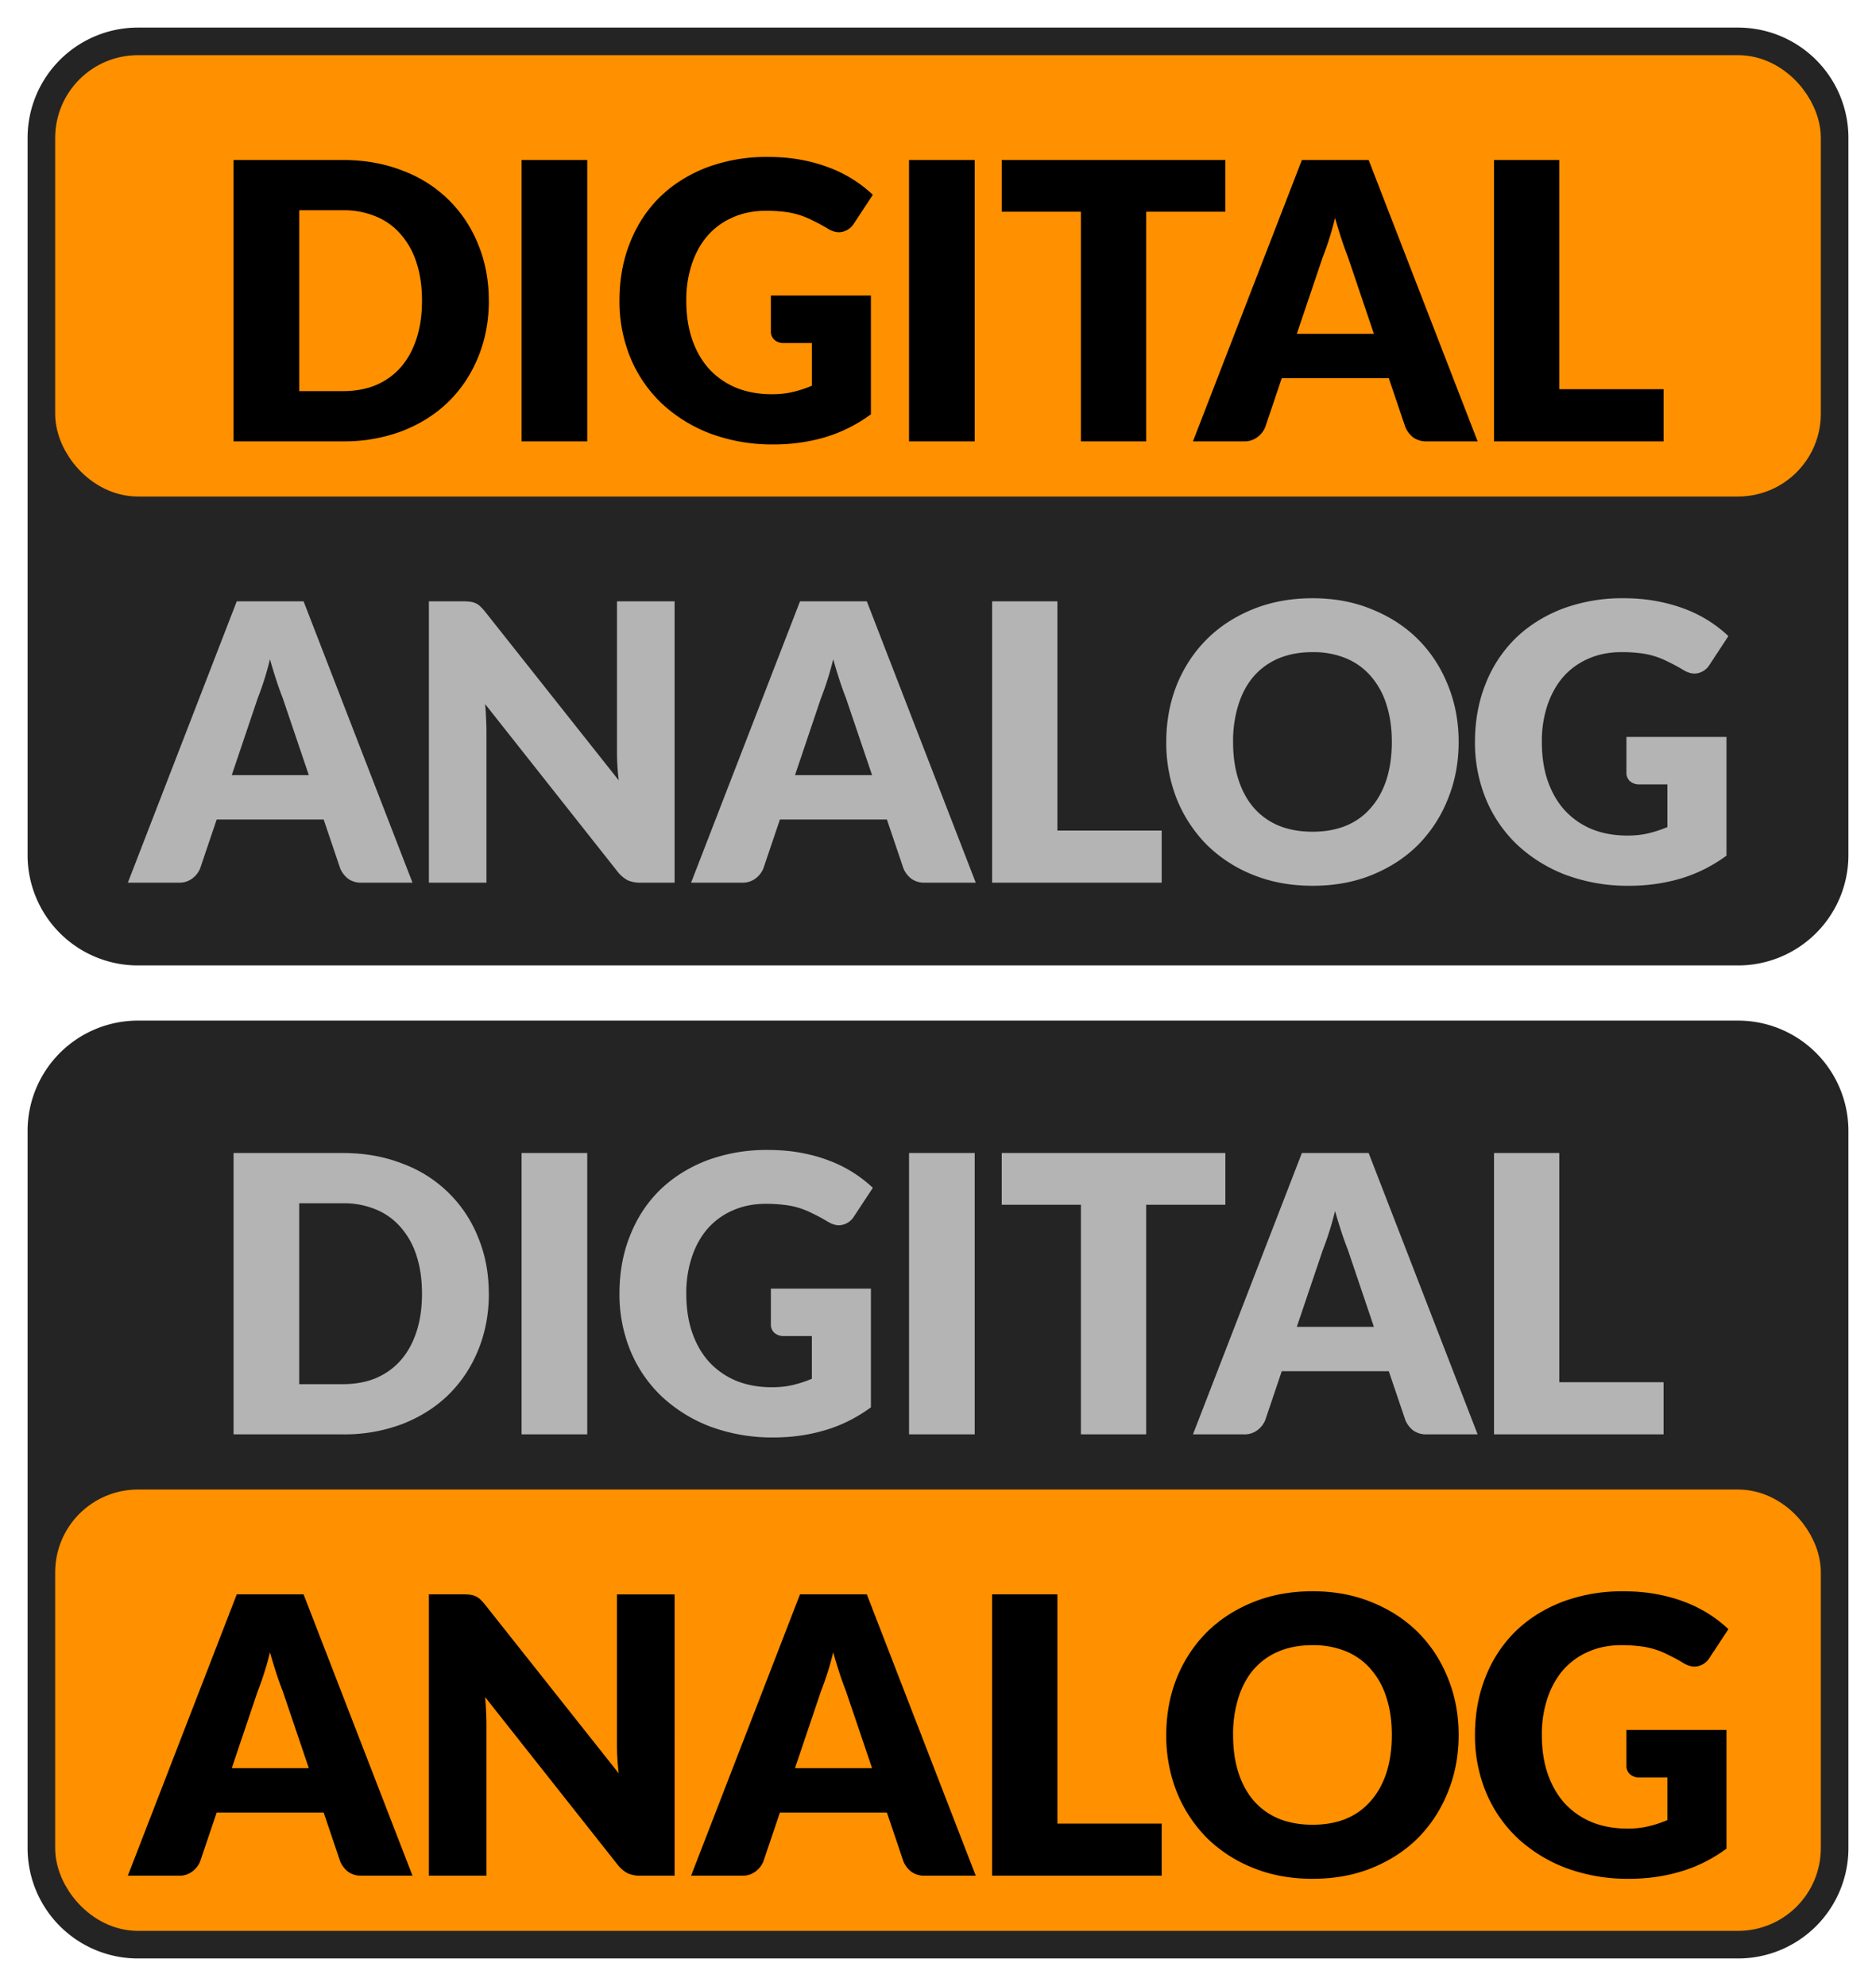 <svg width="34" height="36" fill="none" xmlns="http://www.w3.org/2000/svg"><path d="M.5 2.5a2 2 0 0 1 2-2h29a2 2 0 0 1 2 2v13a2 2 0 0 1-2 2h-29a2 2 0 0 1-2-2v-13Z" fill="#242424"/><rect x="1.5" y="1.5" width="31" height="7" rx="1" fill="#FF9000"/><rect x="1.5" y="1.5" width="31" height="7" rx="1" stroke="#FF9000"/><path d="M8.86 5.449c0 .368-.065.709-.193 1.022-.126.31-.305.58-.536.808-.23.226-.51.404-.836.532A2.964 2.964 0 0 1 6.213 8h-1.98V2.9h1.98c.397 0 .757.065 1.082.193a2.343 2.343 0 0 1 1.372 1.34c.128.31.192.65.192 1.016Zm-1.212 0c0-.252-.032-.48-.098-.683a1.425 1.425 0 0 0-.283-.514 1.183 1.183 0 0 0-.448-.326 1.507 1.507 0 0 0-.606-.115h-.79V7.09h.79c.227 0 .428-.037.606-.112.177-.077.326-.185.448-.325.123-.143.218-.315.283-.518.066-.204.098-.432.098-.686ZM10.643 8h-1.19V2.9h1.19V8Zm3.328-2.643h1.813V7.51c-.261.191-.54.33-.836.417-.294.086-.602.129-.924.129a3.22 3.22 0 0 1-1.148-.196 2.683 2.683 0 0 1-.882-.546 2.418 2.418 0 0 1-.567-.826 2.68 2.68 0 0 1-.2-1.04c0-.38.063-.729.19-1.046.125-.32.305-.595.538-.826.236-.231.52-.41.85-.539a3.088 3.088 0 0 1 1.117-.192c.213 0 .412.017.599.052a2.9 2.9 0 0 1 .514.144 2.359 2.359 0 0 1 .784.49l-.343.521a.33.33 0 0 1-.21.15c-.084.02-.175-.002-.273-.063a3.07 3.07 0 0 0-.266-.143 1.462 1.462 0 0 0-.525-.158 2.679 2.679 0 0 0-.322-.017c-.221 0-.42.04-.598.119a1.28 1.28 0 0 0-.455.329c-.124.142-.22.314-.287.514a2.05 2.05 0 0 0-.102.665c0 .271.038.511.112.721.075.21.18.388.315.533.138.144.301.255.49.332.192.075.403.112.634.112.142 0 .27-.014.385-.042.117-.028.23-.065.34-.112v-.774h-.505a.245.245 0 0 1-.175-.059.198.198 0 0 1-.063-.15v-.652ZM17.665 8h-1.19V2.9h1.19V8Zm4.543-4.162h-1.435V8H19.59V3.838h-1.435V2.9h4.053v.938ZM24.9 6.051l-.472-1.397a6.128 6.128 0 0 1-.112-.311c-.04-.122-.08-.253-.12-.393a5.545 5.545 0 0 1-.223.711l-.47 1.39H24.9ZM26.78 8h-.917a.407.407 0 0 1-.249-.07.469.469 0 0 1-.143-.185l-.301-.89h-1.94l-.3.89a.433.433 0 0 1-.14.178.385.385 0 0 1-.245.077h-.924l1.974-5.1h1.21L26.78 8Zm3.37-.945V8h-3.073V2.9h1.183v4.155h1.89Z" fill="#000"/><path d="m5.597 14.05-.473-1.396a6.198 6.198 0 0 1-.112-.312 10.27 10.27 0 0 1-.119-.392 5.514 5.514 0 0 1-.224.711l-.469 1.39h1.397ZM7.476 16h-.917a.407.407 0 0 1-.248-.07.469.469 0 0 1-.144-.185l-.301-.89H3.927l-.301.89a.433.433 0 0 1-.14.178.385.385 0 0 1-.245.077h-.924l1.974-5.1h1.211L7.476 16Zm4.75-5.1V16h-.617a.568.568 0 0 1-.23-.042.592.592 0 0 1-.183-.154l-2.404-3.042c.009.091.015.18.017.266.005.085.007.164.007.239V16H7.773v-5.1h.623c.051 0 .095.003.13.008a.299.299 0 0 1 .094.027c.028.012.055.03.08.053a.913.913 0 0 1 .088.095l2.426 3.062a4.17 4.17 0 0 1-.032-.546V10.9h1.043Zm3.579 3.15-.473-1.396a6.139 6.139 0 0 1-.112-.312 10.11 10.11 0 0 1-.119-.392 5.545 5.545 0 0 1-.224.711l-.469 1.39h1.397ZM17.684 16h-.917a.407.407 0 0 1-.248-.07.468.468 0 0 1-.144-.185l-.301-.89h-1.939l-.301.89a.434.434 0 0 1-.14.178.385.385 0 0 1-.245.077h-.924l1.974-5.1h1.211l1.974 5.1Zm3.37-.945V16h-3.073v-5.1h1.183v4.155h1.89Zm5.382-1.607c0 .37-.064.712-.193 1.03a2.478 2.478 0 0 1-.535.829c-.231.233-.51.416-.837.55-.324.133-.685.199-1.081.199-.397 0-.759-.067-1.085-.2a2.513 2.513 0 0 1-.84-.549 2.524 2.524 0 0 1-.54-.83 2.763 2.763 0 0 1-.188-1.029c0-.368.063-.711.189-1.029.128-.317.308-.592.539-.825.233-.234.513-.417.84-.55.326-.133.688-.2 1.085-.2.396 0 .757.068 1.081.204.327.133.606.316.837.549.23.233.41.509.535.826.129.317.193.66.193 1.025Zm-1.211 0c0-.252-.033-.478-.098-.678a1.424 1.424 0 0 0-.284-.515 1.199 1.199 0 0 0-.448-.322 1.547 1.547 0 0 0-.605-.112c-.229 0-.433.037-.613.112a1.232 1.232 0 0 0-.451.322c-.122.14-.215.311-.28.514a2.19 2.19 0 0 0-.098.68c0 .254.032.482.098.685.065.201.158.371.28.511.123.14.274.248.451.322.18.073.384.109.613.109.226 0 .428-.036.605-.109.178-.074.327-.181.448-.322.124-.14.218-.31.284-.51.065-.204.098-.432.098-.687Zm4.252-.09h1.813v2.152c-.261.191-.54.33-.837.417-.294.086-.602.129-.924.129a3.22 3.22 0 0 1-1.148-.196 2.683 2.683 0 0 1-.882-.546 2.418 2.418 0 0 1-.567-.826 2.68 2.68 0 0 1-.2-1.04c0-.38.064-.729.19-1.046a2.37 2.37 0 0 1 .539-.826c.236-.231.52-.41.85-.539a3.09 3.09 0 0 1 1.117-.193c.212 0 .412.018.598.053.187.035.359.083.515.143a2.357 2.357 0 0 1 .784.49l-.343.522a.33.33 0 0 1-.21.15c-.084.02-.175-.002-.273-.063a3.063 3.063 0 0 0-.266-.143 1.464 1.464 0 0 0-.525-.158 2.672 2.672 0 0 0-.322-.017c-.222 0-.421.04-.599.119a1.282 1.282 0 0 0-.455.329c-.123.142-.219.314-.287.514a2.05 2.05 0 0 0-.101.665c0 .271.037.511.112.721.075.21.18.388.315.532.138.145.3.256.49.333.191.075.402.112.633.112.143 0 .271-.014.385-.042.117-.028.23-.065.34-.112v-.774h-.504a.245.245 0 0 1-.175-.059.198.198 0 0 1-.063-.15v-.652Z" fill="#B4B4B4"/><path d="M.5 20.5a2 2 0 0 1 2-2h29a2 2 0 0 1 2 2v13a2 2 0 0 1-2 2h-29a2 2 0 0 1-2-2v-13Z" fill="#242424"/><path d="M8.86 23.448c0 .37-.065.71-.193 1.023-.126.31-.305.58-.536.808-.23.226-.51.404-.836.532A2.964 2.964 0 0 1 6.213 26h-1.98v-5.1h1.98c.397 0 .757.065 1.082.193a2.343 2.343 0 0 1 1.372 1.34c.128.31.192.65.192 1.015Zm-1.212 0c0-.252-.032-.479-.098-.682a1.425 1.425 0 0 0-.283-.514 1.183 1.183 0 0 0-.448-.326 1.507 1.507 0 0 0-.606-.115h-.79v3.279h.79c.227 0 .428-.037.606-.112.177-.077.326-.186.448-.326.123-.142.218-.315.283-.518.066-.203.098-.431.098-.686ZM10.643 26h-1.19v-5.1h1.19V26Zm3.328-2.642h1.813v2.152c-.261.191-.54.33-.836.416-.294.087-.602.13-.924.13a3.22 3.22 0 0 1-1.148-.196 2.683 2.683 0 0 1-.882-.546 2.418 2.418 0 0 1-.567-.826 2.68 2.68 0 0 1-.2-1.04c0-.38.063-.729.19-1.046.125-.32.305-.595.538-.826.236-.231.52-.41.85-.539a3.089 3.089 0 0 1 1.117-.192c.213 0 .412.017.599.052.186.035.358.083.514.144a2.36 2.36 0 0 1 .784.49l-.343.521a.33.33 0 0 1-.21.15c-.084.02-.175-.002-.273-.063a3.078 3.078 0 0 0-.266-.143 1.464 1.464 0 0 0-.525-.157 2.672 2.672 0 0 0-.322-.018c-.221 0-.42.04-.598.119a1.281 1.281 0 0 0-.455.329c-.124.142-.22.314-.287.515a2.05 2.05 0 0 0-.102.665c0 .27.038.51.112.72.075.21.18.388.315.532.138.145.301.256.49.333.192.075.403.112.634.112.142 0 .27-.014.385-.042.117-.028.23-.065.34-.112v-.774h-.505a.245.245 0 0 1-.175-.059.198.198 0 0 1-.063-.15v-.651ZM17.665 26h-1.19v-5.1h1.19V26Zm4.543-4.162h-1.435V26H19.59v-4.162h-1.435V20.9h4.053v.939ZM24.9 24.05l-.472-1.396a6.139 6.139 0 0 1-.112-.311 10.11 10.11 0 0 1-.12-.392 5.545 5.545 0 0 1-.223.71l-.47 1.39H24.9ZM26.78 26h-.917a.407.407 0 0 1-.249-.07.468.468 0 0 1-.143-.186l-.301-.889h-1.94l-.3.89a.434.434 0 0 1-.14.178.385.385 0 0 1-.245.077h-.924l1.974-5.1h1.21L26.78 26Zm3.37-.945V26h-3.073v-5.1h1.183v4.155h1.89Z" fill="#B4B4B4"/><rect x="1.5" y="27.5" width="31" height="7" rx="1" fill="#FF9000"/><rect x="1.5" y="27.5" width="31" height="7" rx="1" stroke="#FF9000"/><path d="m5.597 32.05-.473-1.396a6.198 6.198 0 0 1-.112-.311 10.27 10.27 0 0 1-.119-.392 5.514 5.514 0 0 1-.224.71l-.469 1.39h1.397ZM7.476 34h-.917a.407.407 0 0 1-.248-.07.469.469 0 0 1-.144-.185l-.301-.89H3.927l-.301.89a.433.433 0 0 1-.14.178.385.385 0 0 1-.245.077h-.924l1.974-5.1h1.211L7.476 34Zm4.75-5.1V34h-.617a.568.568 0 0 1-.23-.042.592.592 0 0 1-.183-.154l-2.404-3.042c.009.091.015.18.017.267.005.084.007.163.007.238V34H7.773v-5.1h.623c.051 0 .095.003.13.008a.299.299 0 0 1 .094.027c.028.012.055.03.08.053a.913.913 0 0 1 .088.095l2.426 3.062a4.17 4.17 0 0 1-.032-.546v-2.698h1.043Zm3.579 3.15-.473-1.396a6.139 6.139 0 0 1-.112-.311 10.11 10.11 0 0 1-.119-.392 5.545 5.545 0 0 1-.224.71l-.469 1.39h1.397ZM17.684 34h-.917a.407.407 0 0 1-.248-.07.468.468 0 0 1-.144-.185l-.301-.89h-1.939l-.301.89a.434.434 0 0 1-.14.178.385.385 0 0 1-.245.077h-.924l1.974-5.1h1.211l1.974 5.1Zm3.37-.945V34h-3.073v-5.1h1.183v4.155h1.89Zm5.382-1.607c0 .37-.064.712-.193 1.03a2.478 2.478 0 0 1-.535.829c-.231.233-.51.416-.837.55-.324.133-.685.199-1.081.199-.397 0-.759-.066-1.085-.2a2.513 2.513 0 0 1-.84-.549 2.524 2.524 0 0 1-.54-.83 2.763 2.763 0 0 1-.188-1.028c0-.37.063-.712.189-1.03.128-.317.308-.592.539-.826.233-.233.513-.416.84-.549.326-.133.688-.2 1.085-.2.396 0 .757.068 1.081.203.327.133.606.317.837.55.23.233.41.509.535.826.129.317.193.66.193 1.026Zm-1.211 0c0-.252-.033-.478-.098-.678a1.424 1.424 0 0 0-.284-.515 1.199 1.199 0 0 0-.448-.322 1.547 1.547 0 0 0-.605-.112c-.229 0-.433.037-.613.112a1.232 1.232 0 0 0-.451.322c-.122.14-.215.312-.28.515a2.19 2.19 0 0 0-.098.678c0 .255.032.483.098.687.065.2.158.37.28.51.123.14.274.248.451.322.18.073.384.109.613.109.226 0 .428-.036.605-.108.178-.075.327-.183.448-.323.124-.14.218-.31.284-.51.065-.203.098-.432.098-.686Zm4.252-.09h1.813v2.152c-.261.191-.54.33-.837.416-.294.087-.602.13-.924.13a3.22 3.22 0 0 1-1.148-.196 2.683 2.683 0 0 1-.882-.546 2.418 2.418 0 0 1-.567-.826 2.68 2.68 0 0 1-.2-1.04c0-.38.064-.729.19-1.046a2.37 2.37 0 0 1 .539-.826c.236-.231.52-.41.85-.539a3.09 3.09 0 0 1 1.117-.192c.212 0 .412.017.598.052.187.035.359.083.515.144a2.357 2.357 0 0 1 .784.49l-.343.521a.33.33 0 0 1-.21.15c-.084.02-.175-.002-.273-.063a3.063 3.063 0 0 0-.266-.143 1.464 1.464 0 0 0-.525-.157 2.672 2.672 0 0 0-.322-.018c-.222 0-.421.04-.599.119a1.282 1.282 0 0 0-.455.329c-.123.142-.219.314-.287.515a2.05 2.05 0 0 0-.101.665c0 .27.037.51.112.72.075.21.18.388.315.533.138.144.3.255.49.332.191.075.402.112.633.112.143 0 .271-.014.385-.042.117-.028.23-.065.34-.112v-.773h-.504a.245.245 0 0 1-.175-.06.198.198 0 0 1-.063-.15v-.651Z" fill="#000"/></svg>